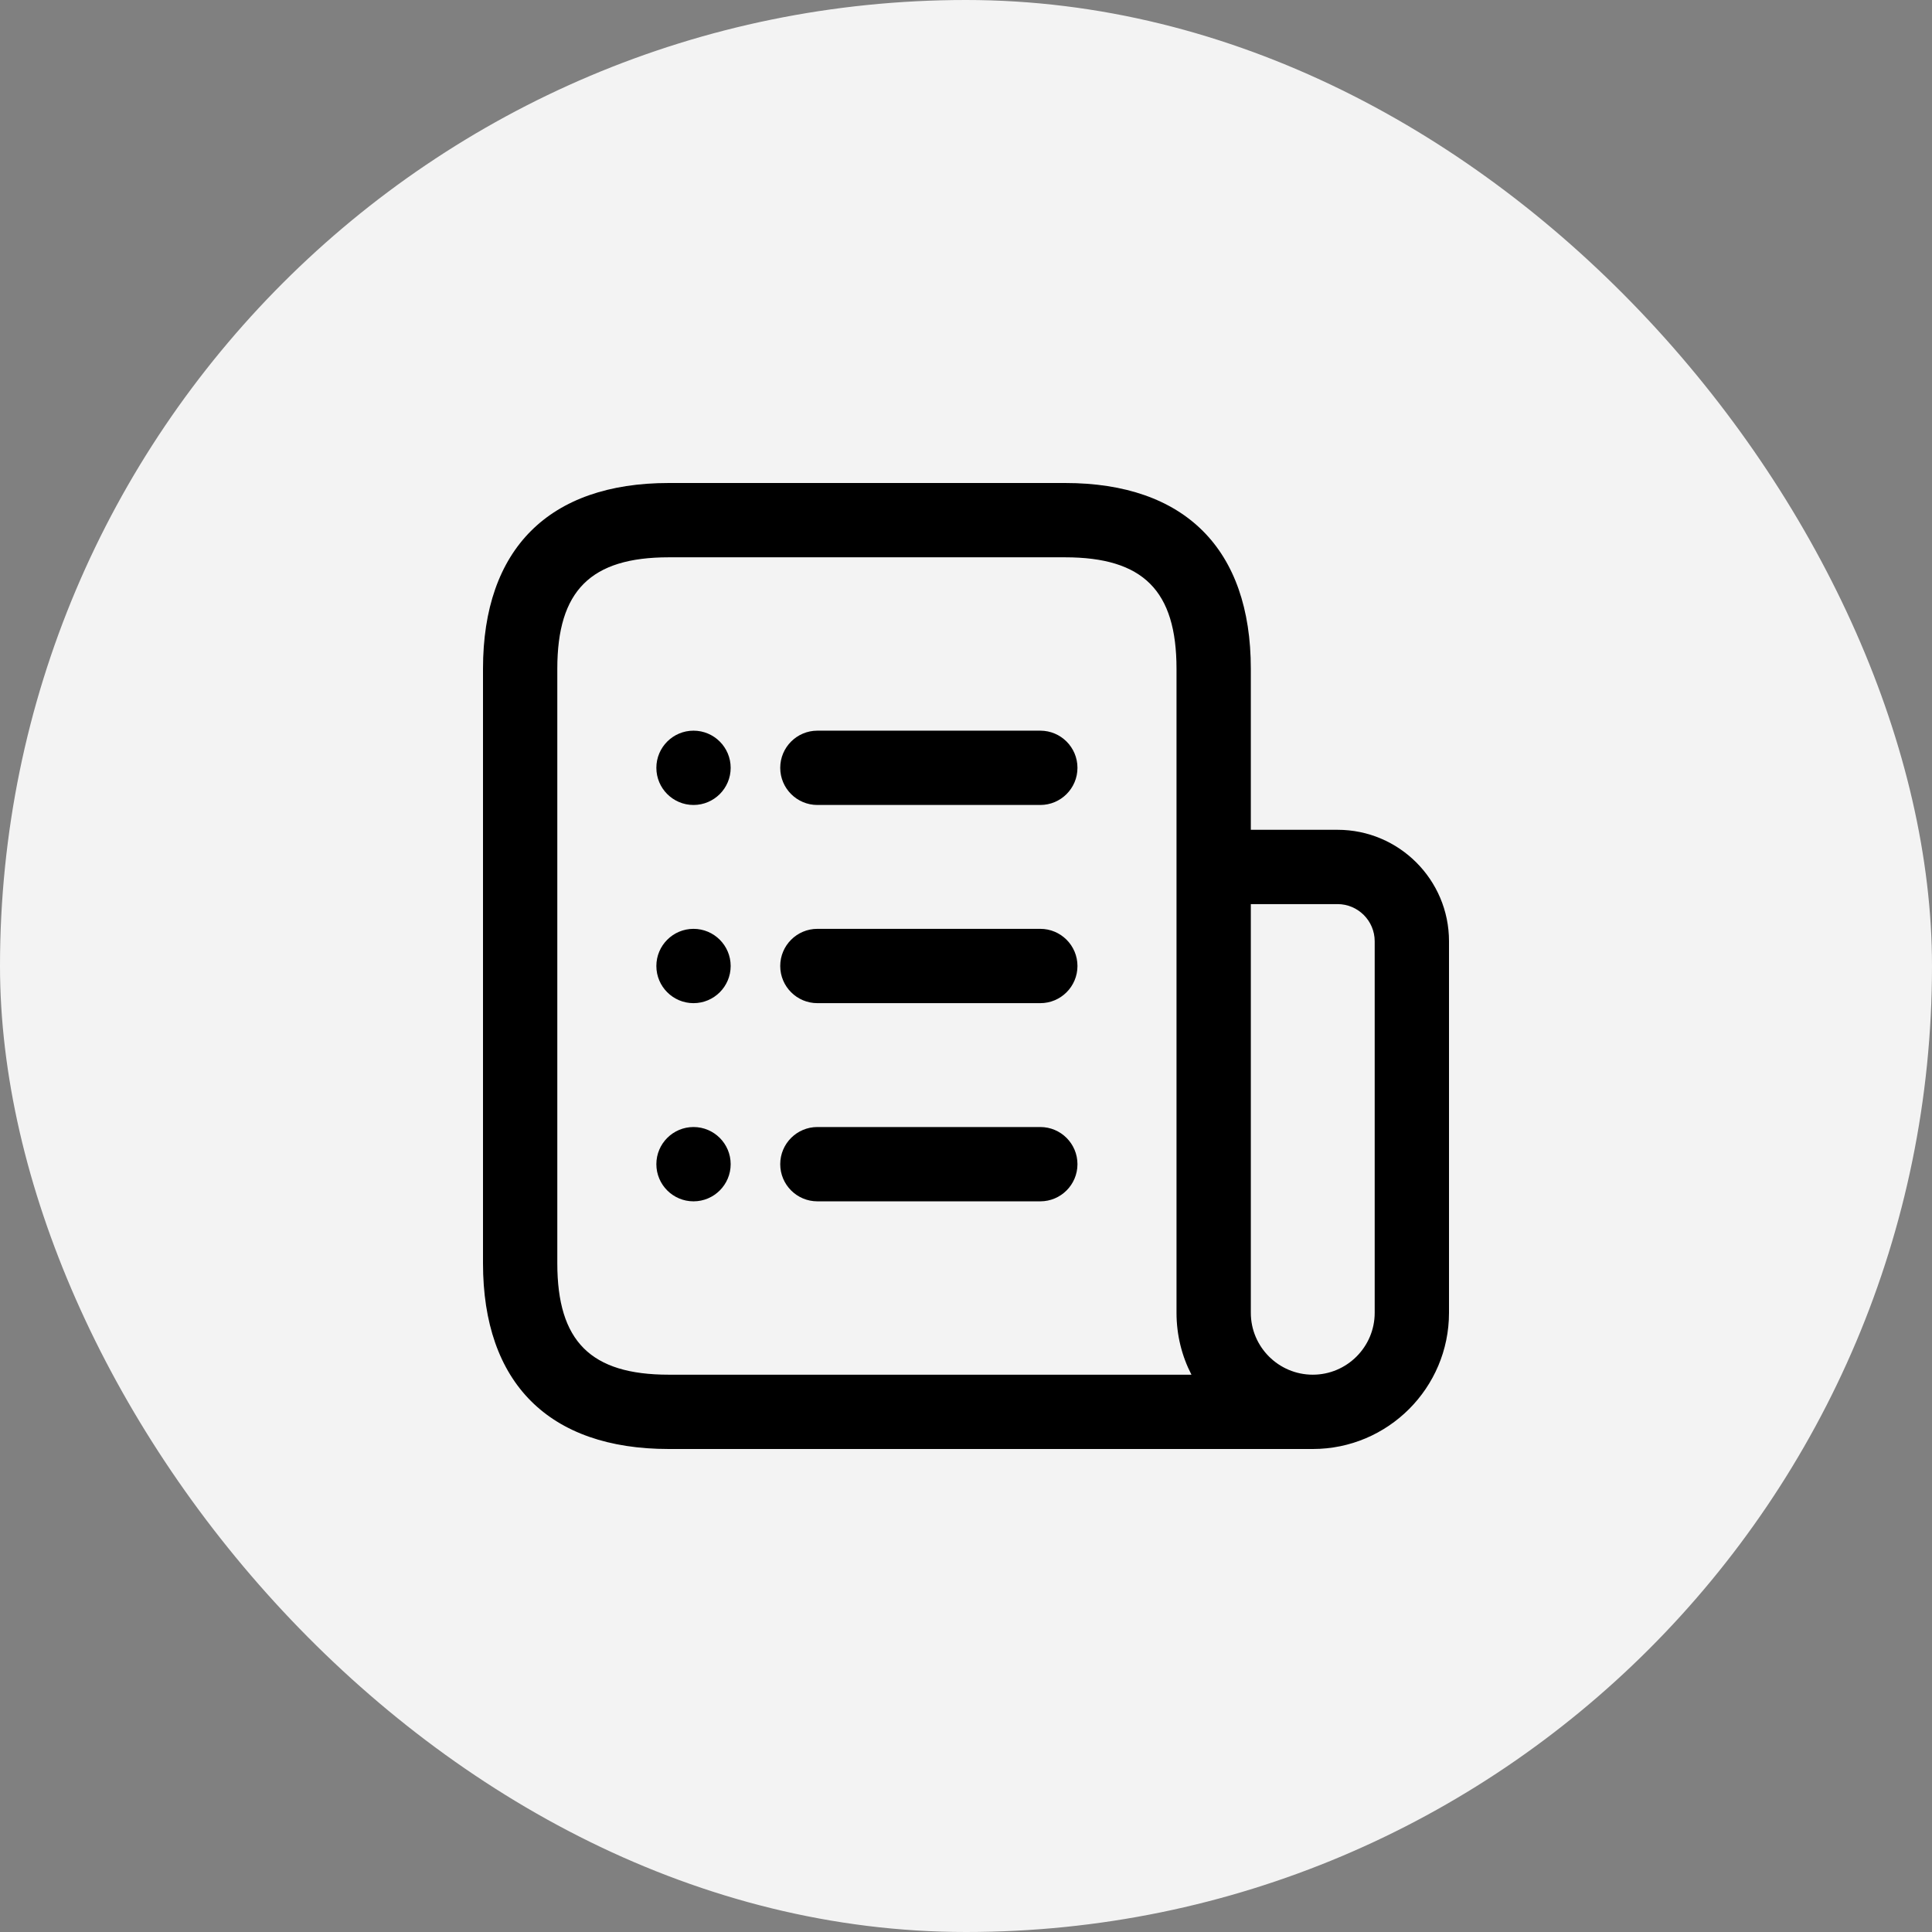<svg width="26" height="26" viewBox="0 0 26 26" fill="none" xmlns="http://www.w3.org/2000/svg">
<rect x="0" y="0" width="26" height="26" fill="#808080" stroke="none"/>
<rect width="26" height="26" rx="13" fill="#F3F3F3"/>
<path d="M18 11.167H16.833V9C16.833 7.388 15.945 6.5 14.333 6.5H9C7.388 6.5 6.5 7.388 6.5 9V17C6.5 18.612 7.388 19.5 9 19.5H17.667C18.678 19.5 19.5 18.678 19.5 17.667V12.667C19.5 11.839 18.827 11.167 18 11.167ZM9 18.5C7.949 18.5 7.5 18.051 7.5 17V9C7.5 7.949 7.949 7.5 9 7.5H14.333C15.385 7.5 15.833 7.949 15.833 9V17.667C15.833 17.967 15.905 18.25 16.034 18.5H9ZM18.5 17.667C18.5 18.126 18.126 18.5 17.667 18.5C17.207 18.5 16.833 18.126 16.833 17.667V12.167H18C18.275 12.167 18.5 12.391 18.5 12.667V17.667ZM14.5 10.333C14.5 10.609 14.276 10.833 14 10.833H11C10.724 10.833 10.5 10.609 10.5 10.333C10.5 10.057 10.724 9.833 11 9.833H14C14.276 9.833 14.5 10.057 14.5 10.333ZM14.5 13C14.5 13.276 14.276 13.5 14 13.5H11C10.724 13.5 10.5 13.276 10.5 13C10.5 12.724 10.724 12.5 11 12.5H14C14.276 12.5 14.5 12.724 14.5 13ZM14.5 15.667C14.5 15.943 14.276 16.167 14 16.167H11C10.724 16.167 10.5 15.943 10.5 15.667C10.5 15.391 10.724 15.167 11 15.167H14C14.276 15.167 14.5 15.391 14.5 15.667ZM9.833 10.333C9.833 10.609 9.609 10.833 9.333 10.833C9.057 10.833 8.833 10.609 8.833 10.333C8.833 10.057 9.057 9.833 9.333 9.833C9.609 9.833 9.833 10.057 9.833 10.333ZM9.833 13C9.833 13.276 9.609 13.5 9.333 13.5C9.057 13.5 8.833 13.276 8.833 13C8.833 12.724 9.057 12.5 9.333 12.5C9.609 12.5 9.833 12.724 9.833 13ZM9.833 15.667C9.833 15.943 9.609 16.167 9.333 16.167C9.057 16.167 8.833 15.943 8.833 15.667C8.833 15.391 9.057 15.167 9.333 15.167C9.609 15.167 9.833 15.391 9.833 15.667Z" fill="black"/>
</svg>
